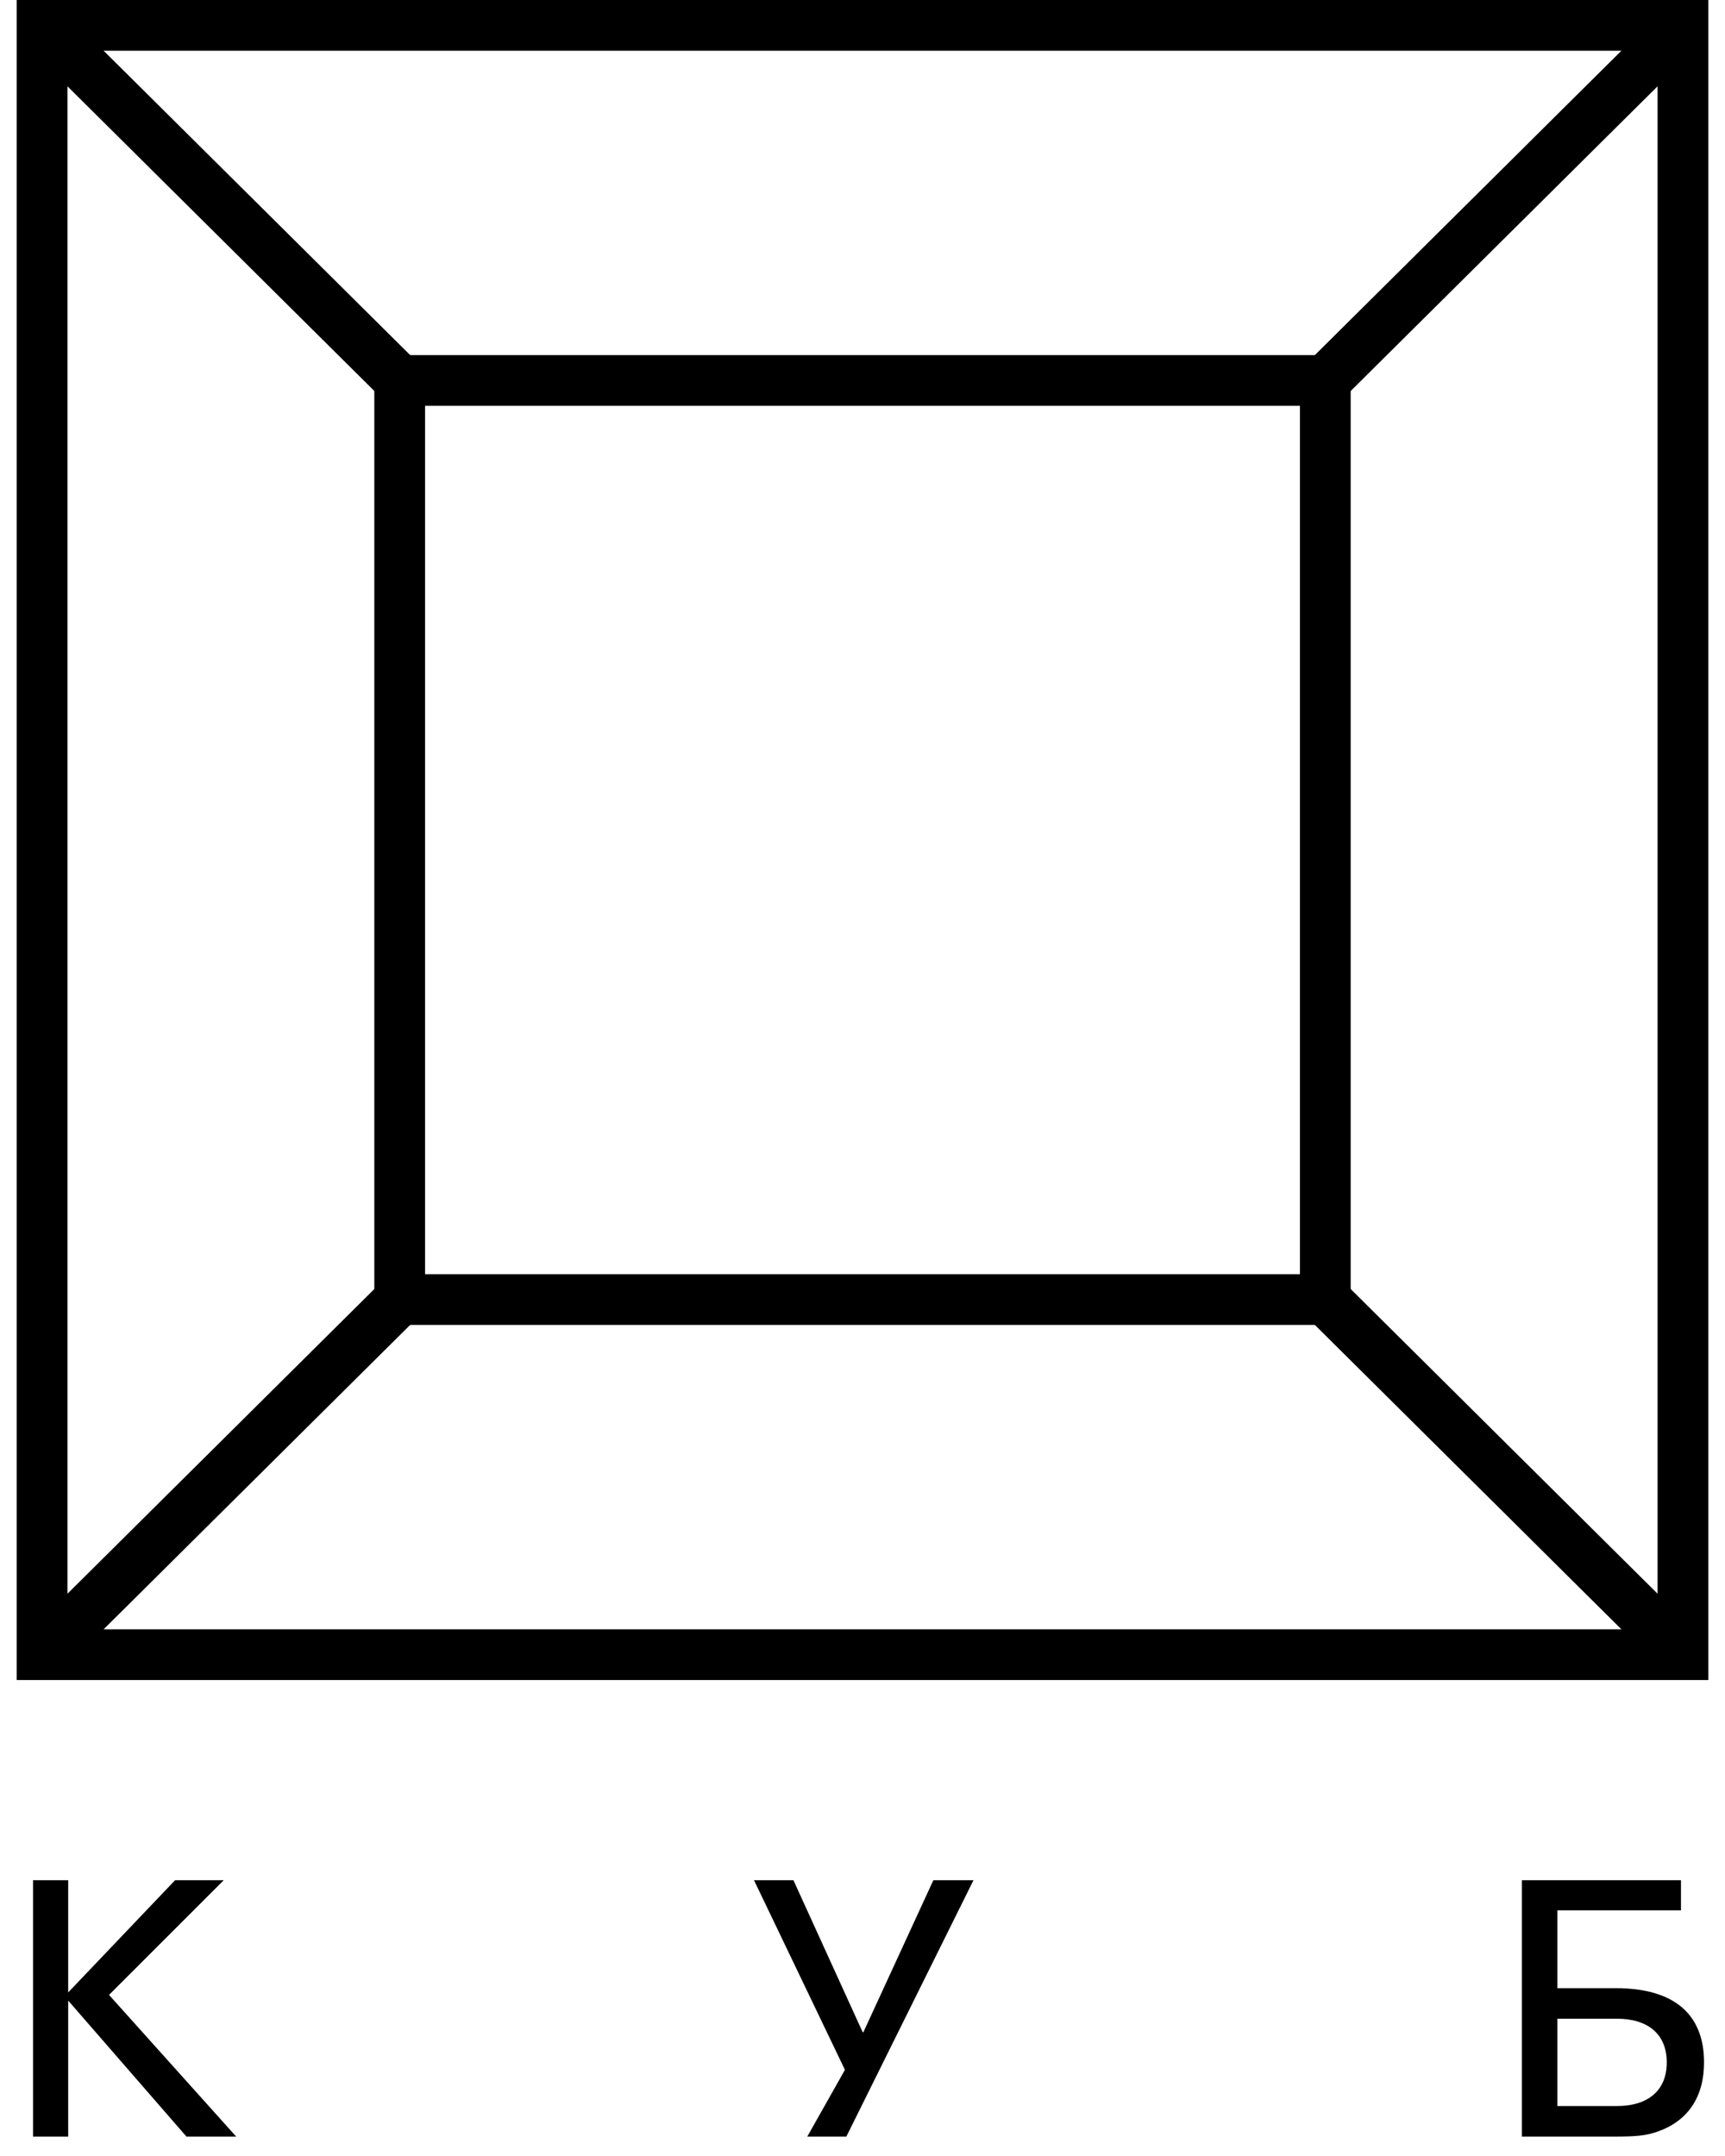 <svg width="68" height="85" viewBox="0 0 68 85" fill="none" xmlns="http://www.w3.org/2000/svg">
<path d="M0 10.108H1.386V4.746L6.048 10.108H8.008L2.996 4.522L7.518 0H5.6L1.386 4.424V0H0V10.108Z" transform="translate(1.302 74.127)" fill="black"/>
<path d="M3.584 7.476L2.1 10.108H3.64L8.652 0H7.07L4.312 5.992H4.284L1.554 0H0L3.584 7.476Z" transform="translate(29.723 74.127)" fill="black"/>
<path d="M1.4 4.256V1.19H6.272V0H0V10.108H3.612C4.564 10.108 4.9 10.066 5.348 9.912C6.552 9.492 7.182 8.54 7.182 7.182C7.182 5.264 5.978 4.256 3.696 4.256H1.4ZM1.4 5.46H3.738C4.998 5.46 5.712 6.09 5.712 7.182C5.712 8.274 4.998 8.904 3.738 8.904H1.4V5.46Z" transform="translate(59.992 74.127)" fill="black"/>
<path fill-rule="evenodd" clip-rule="evenodd" d="M0 0H66.683V66.235H0V0ZM2 2V64.235H64.683V2H2Z" transform="translate(0.659)" fill="black"/>
<path fill-rule="evenodd" clip-rule="evenodd" d="M0 0H38.488V38.235H0V0ZM2 2V36.235H36.488V2H2Z" transform="translate(14.756 14)" fill="black"/>
<path fill-rule="evenodd" clip-rule="evenodd" d="M14.098 15.419L0 1.419L1.409 0L15.507 14L14.098 15.419Z" transform="translate(0.954 0.29)" fill="black"/>
<path fill-rule="evenodd" clip-rule="evenodd" d="M15.507 1.419L1.409 15.419L0 14L14.098 0L15.507 1.419Z" transform="translate(51.54 0.29)" fill="black"/>
<path fill-rule="evenodd" clip-rule="evenodd" d="M0 14L14.098 0L15.507 1.419L1.409 15.419L0 14Z" transform="translate(0.954 50.526)" fill="black"/>
<path fill-rule="evenodd" clip-rule="evenodd" d="M14.098 15.419L0 1.419L1.409 0L15.507 14L14.098 15.419Z" transform="translate(51.54 50.526)" fill="black"/>
</svg>
